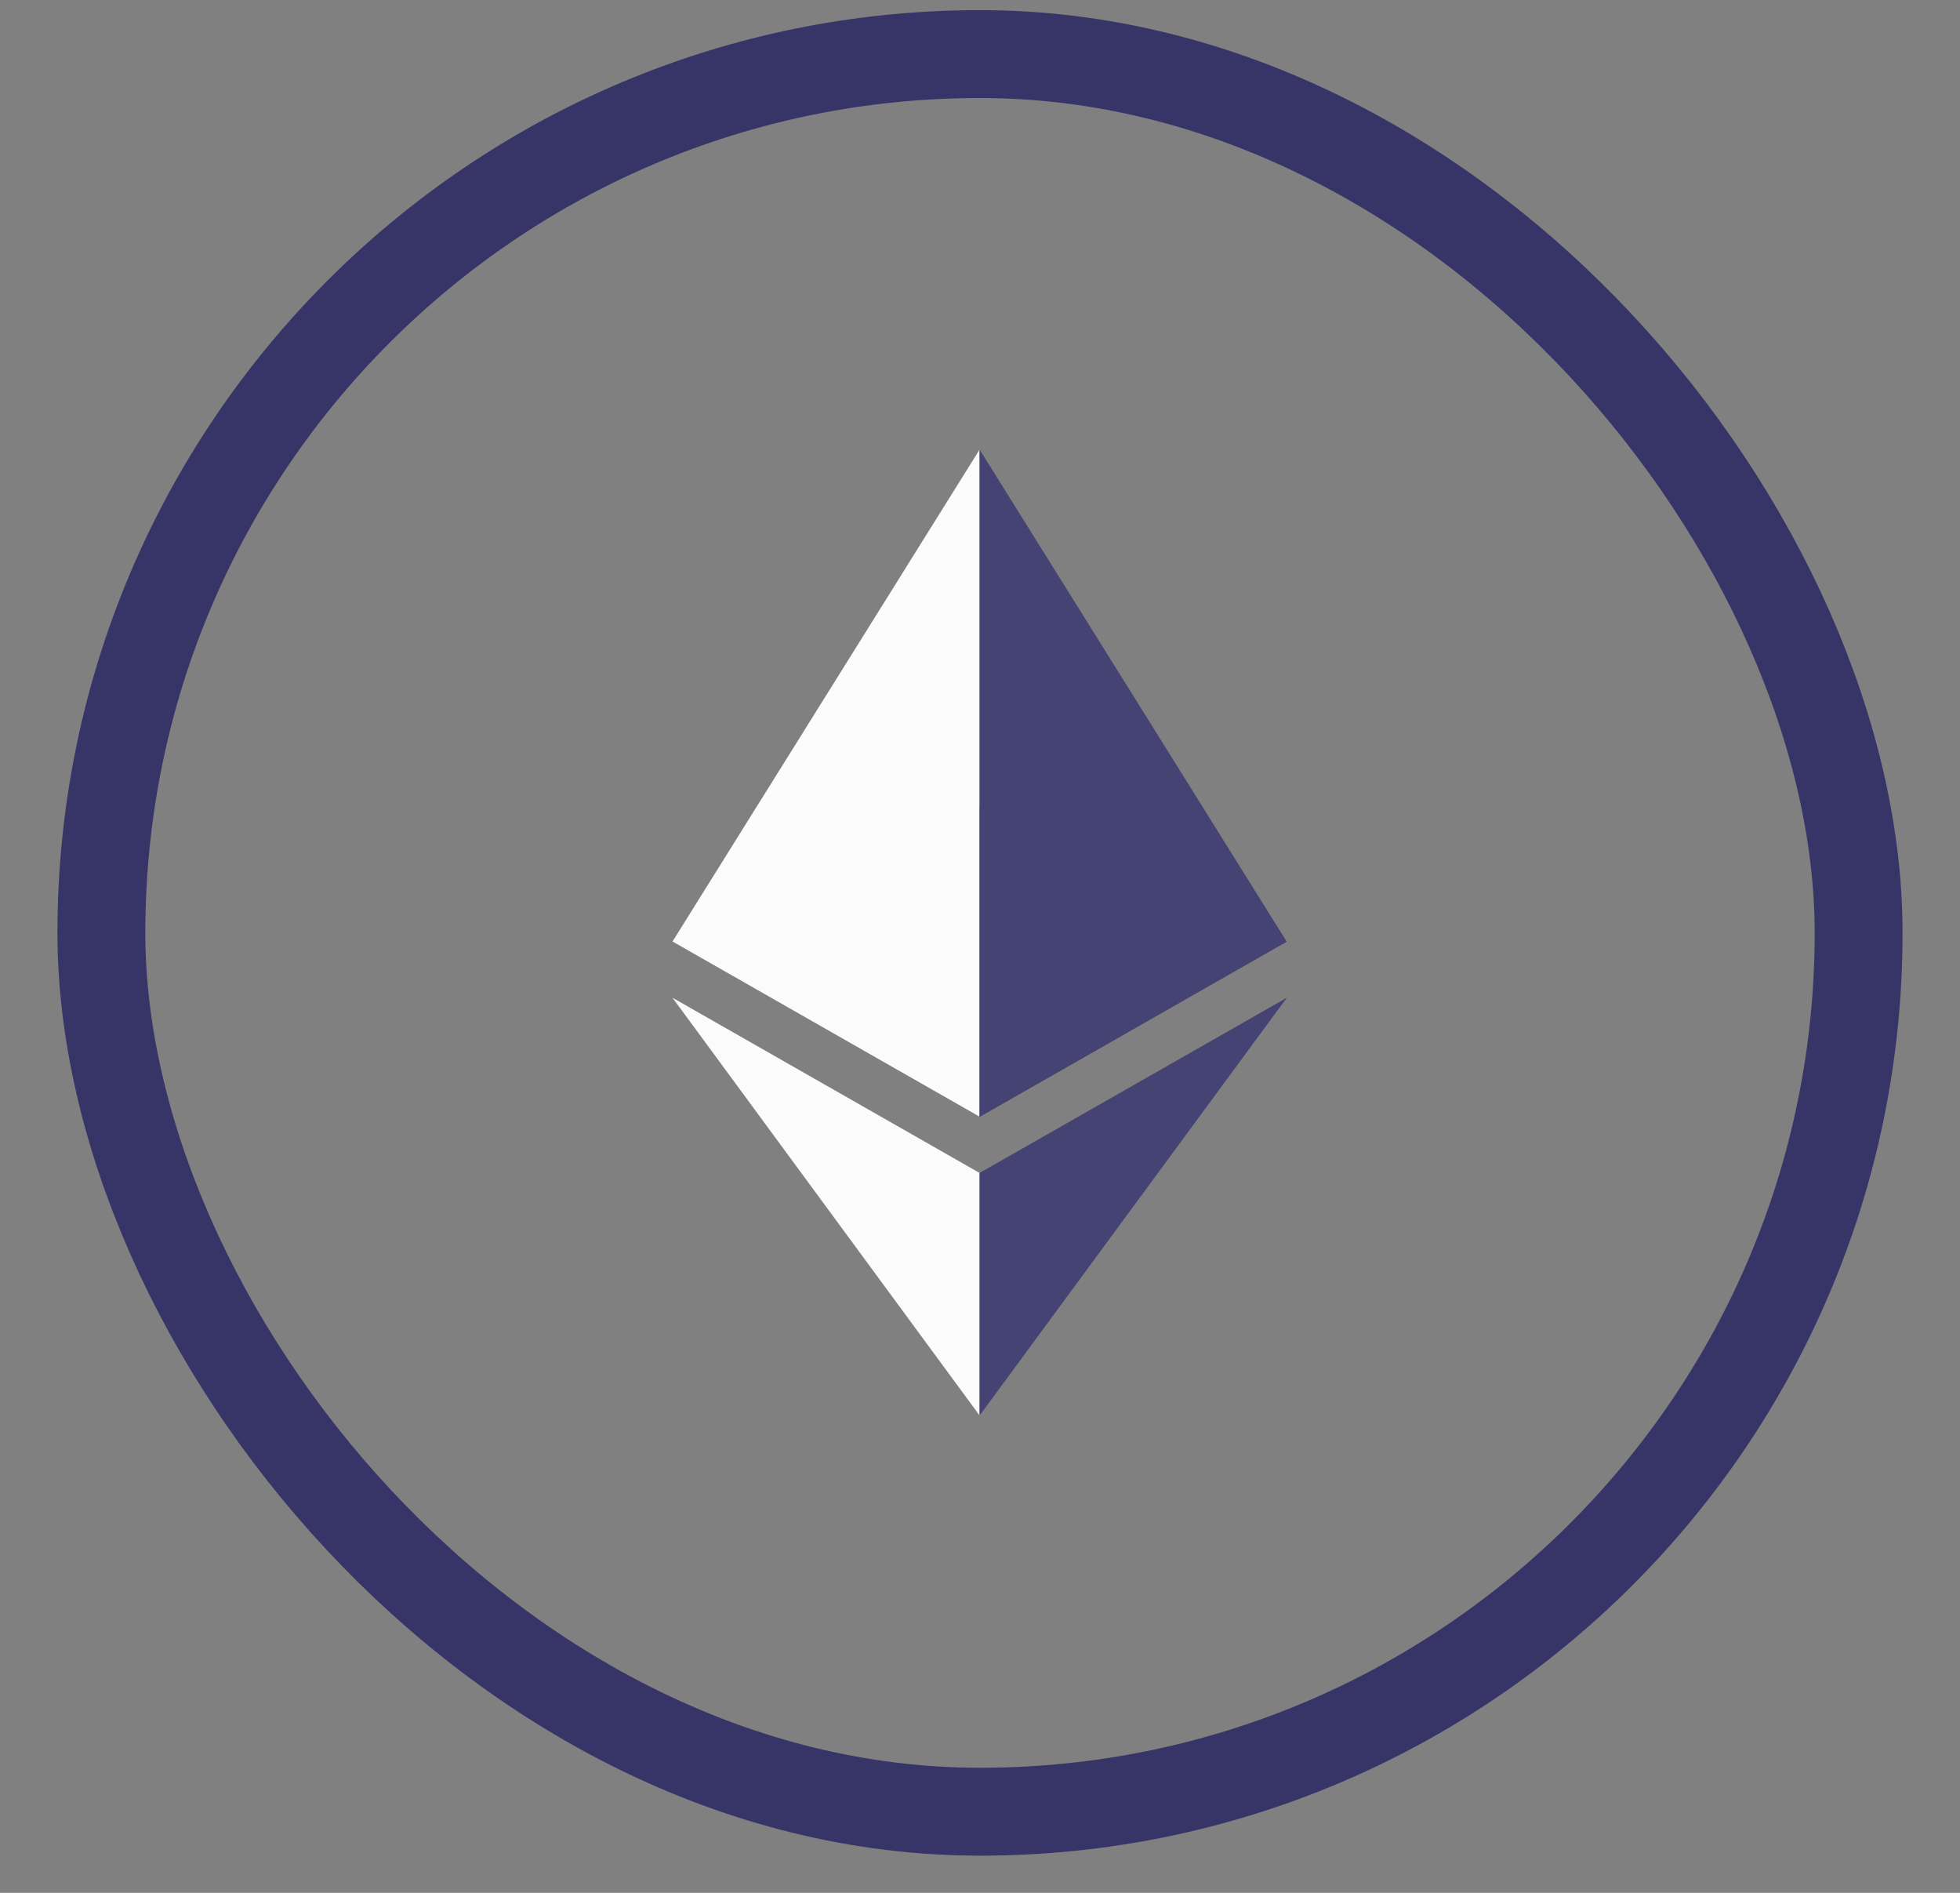 <svg width="29" height="28" viewBox="0 0 29 28" fill="none" xmlns="http://www.w3.org/2000/svg">
<rect x="0" y="0" width="29" height="28" fill="#808080" stroke="none"/>
<rect x="1.5" y="0.8" width="26" height="26" rx="13" stroke="#373467" stroke-width="1.3"/>
<path fill-rule="evenodd" clip-rule="evenodd" d="M14.494 11.933L9.95 13.928L14.494 16.52L19.037 13.928L14.494 11.933Z" fill="#010101" fill-opacity="0.6"/>
<path fill-rule="evenodd" clip-rule="evenodd" d="M9.95 13.928L14.494 16.52V6.65L9.95 13.928Z" fill="#FBFBFB"/>
<path fill-rule="evenodd" clip-rule="evenodd" d="M14.494 6.65V16.52L19.037 13.928L14.494 6.65Z" fill="#444374"/>
<path fill-rule="evenodd" clip-rule="evenodd" d="M9.95 14.759L14.494 20.939V17.351L9.95 14.759Z" fill="#FBFBFB"/>
<path fill-rule="evenodd" clip-rule="evenodd" d="M14.494 17.351V20.939L19.04 14.759L14.494 17.351Z" fill="#444374"/>
</svg>
